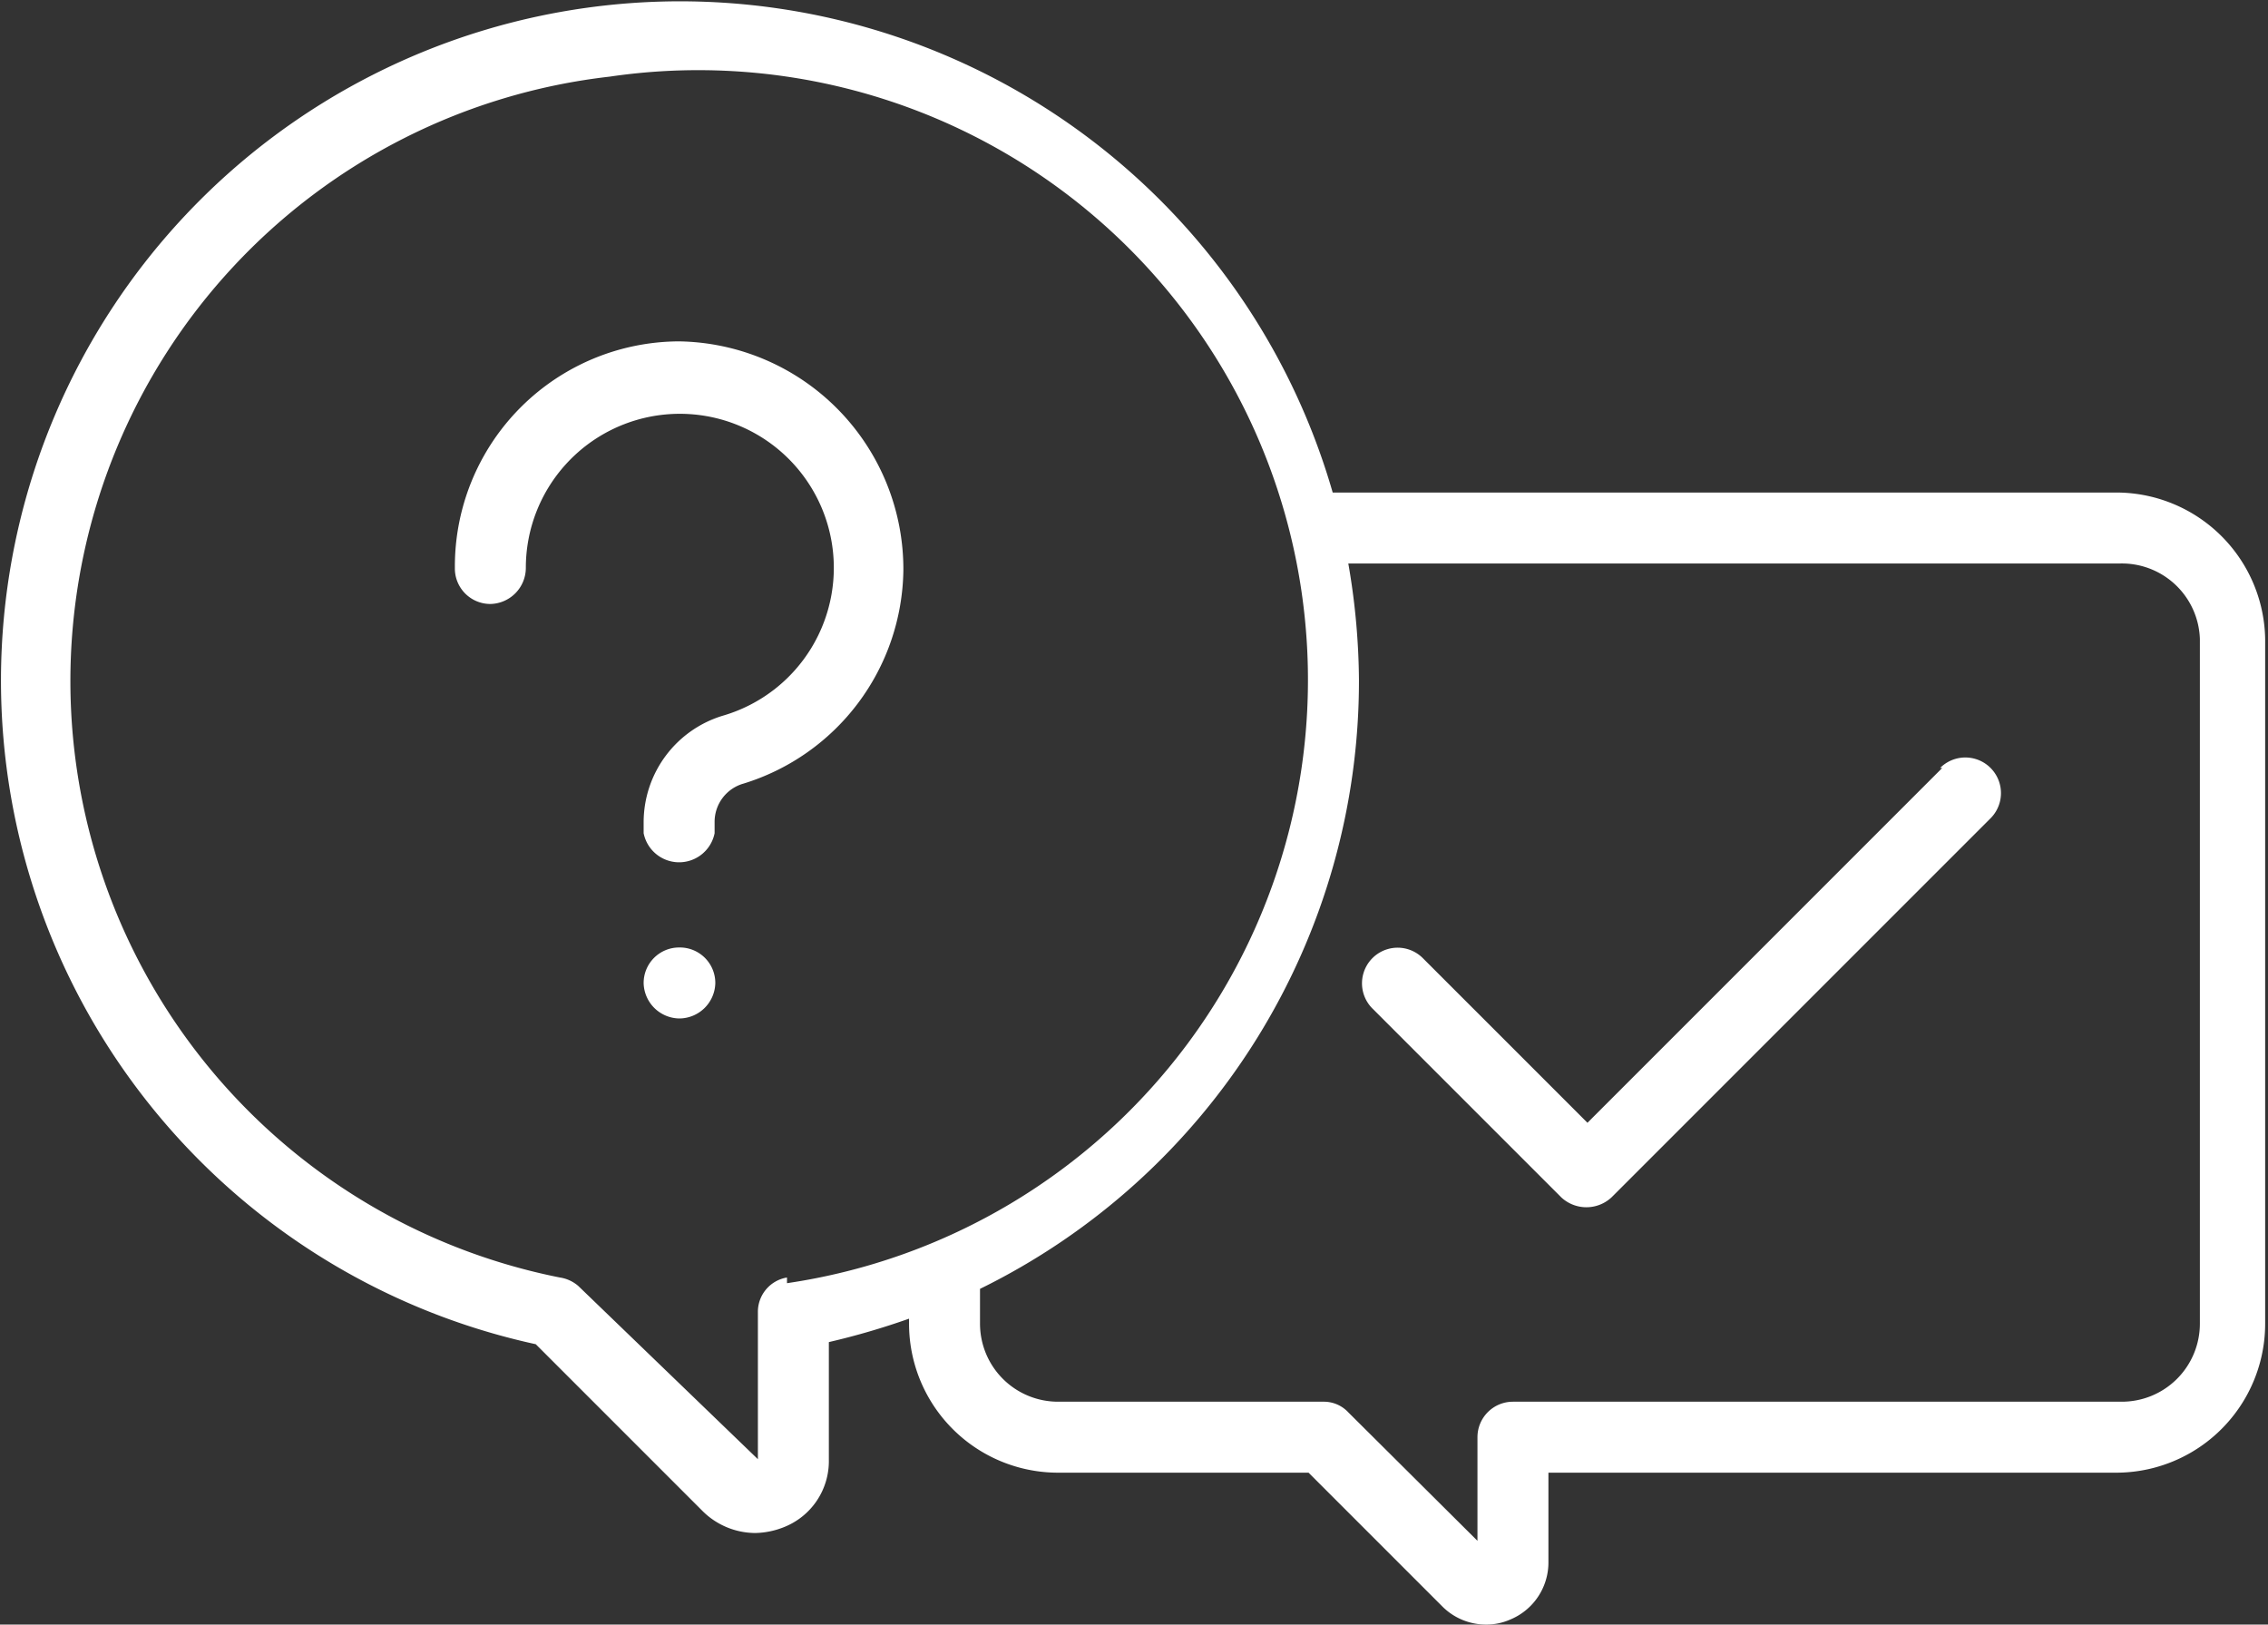 <svg xmlns="http://www.w3.org/2000/svg" viewBox="0 0 31.96 22.89"><rect x="0" y="0" width="31.96" height="22.89" fill="#333333" stroke="none"/><defs><style>.cls-1{fill:#fff;}</style></defs><title>faq</title><g id="Layer_2" data-name="Layer 2"><g id="Layer_4" data-name="Layer 4"><path class="cls-1" d="M29.86,6.94H18.78a9.57,9.57,0,1,0-11.23,12L9.91,21.3a1.06,1.06,0,0,0,.73.3,1.14,1.14,0,0,0,.4-.08,1,1,0,0,0,.64-.95V18.91a10.51,10.51,0,0,0,1.13-.33v.07a2.1,2.1,0,0,0,2.1,2.1h3.53l1.88,1.88a.87.87,0,0,0,.62.26.83.83,0,0,0,.34-.07.87.87,0,0,0,.54-.81V20.75h8a2.1,2.1,0,0,0,2.1-2.1V9A2.1,2.1,0,0,0,29.86,6.94ZM11.09,18a.49.49,0,0,0-.41.49v2.07s0,0,0,0h0L8.15,18.12A.51.51,0,0,0,7.89,18a8.57,8.57,0,0,1,.7-16.92,8.57,8.57,0,0,1,2.5,17ZM31,18.65a1.1,1.1,0,0,1-1.1,1.1H21.32a.5.5,0,0,0-.5.5v1.46L19,19.9a.47.47,0,0,0-.35-.15H14.91a1.1,1.1,0,0,1-1.1-1.1v-.49a9.54,9.54,0,0,0,5.34-8.58A9.9,9.9,0,0,0,19,7.94H29.86A1.1,1.1,0,0,1,31,9Z"/><path class="cls-1" d="M27.37,10.82l-5,5-2.32-2.32a.5.5,0,1,0-.71.71L22,16.87a.52.52,0,0,0,.71,0l5.34-5.34a.5.5,0,1,0-.71-.71Z"/><path class="cls-1" d="M9.57,13.35h0a.5.5,0,0,0-.5.5h0a.51.51,0,0,0,.5.5h0a.51.51,0,0,0,.51-.5h0A.5.5,0,0,0,9.57,13.35Z"/><path class="cls-1" d="M9.57,4.81A3.17,3.17,0,0,0,6.41,8a.5.5,0,0,0,.5.51A.51.51,0,0,0,7.41,8a2.17,2.17,0,1,1,2.79,2.08,1.57,1.57,0,0,0-1.13,1.5v.16a.51.51,0,0,0,1,0v-.16a.56.56,0,0,1,.41-.54,3.19,3.19,0,0,0,2.25-3A3.21,3.21,0,0,0,9.57,4.81Z"/></g></g></svg>